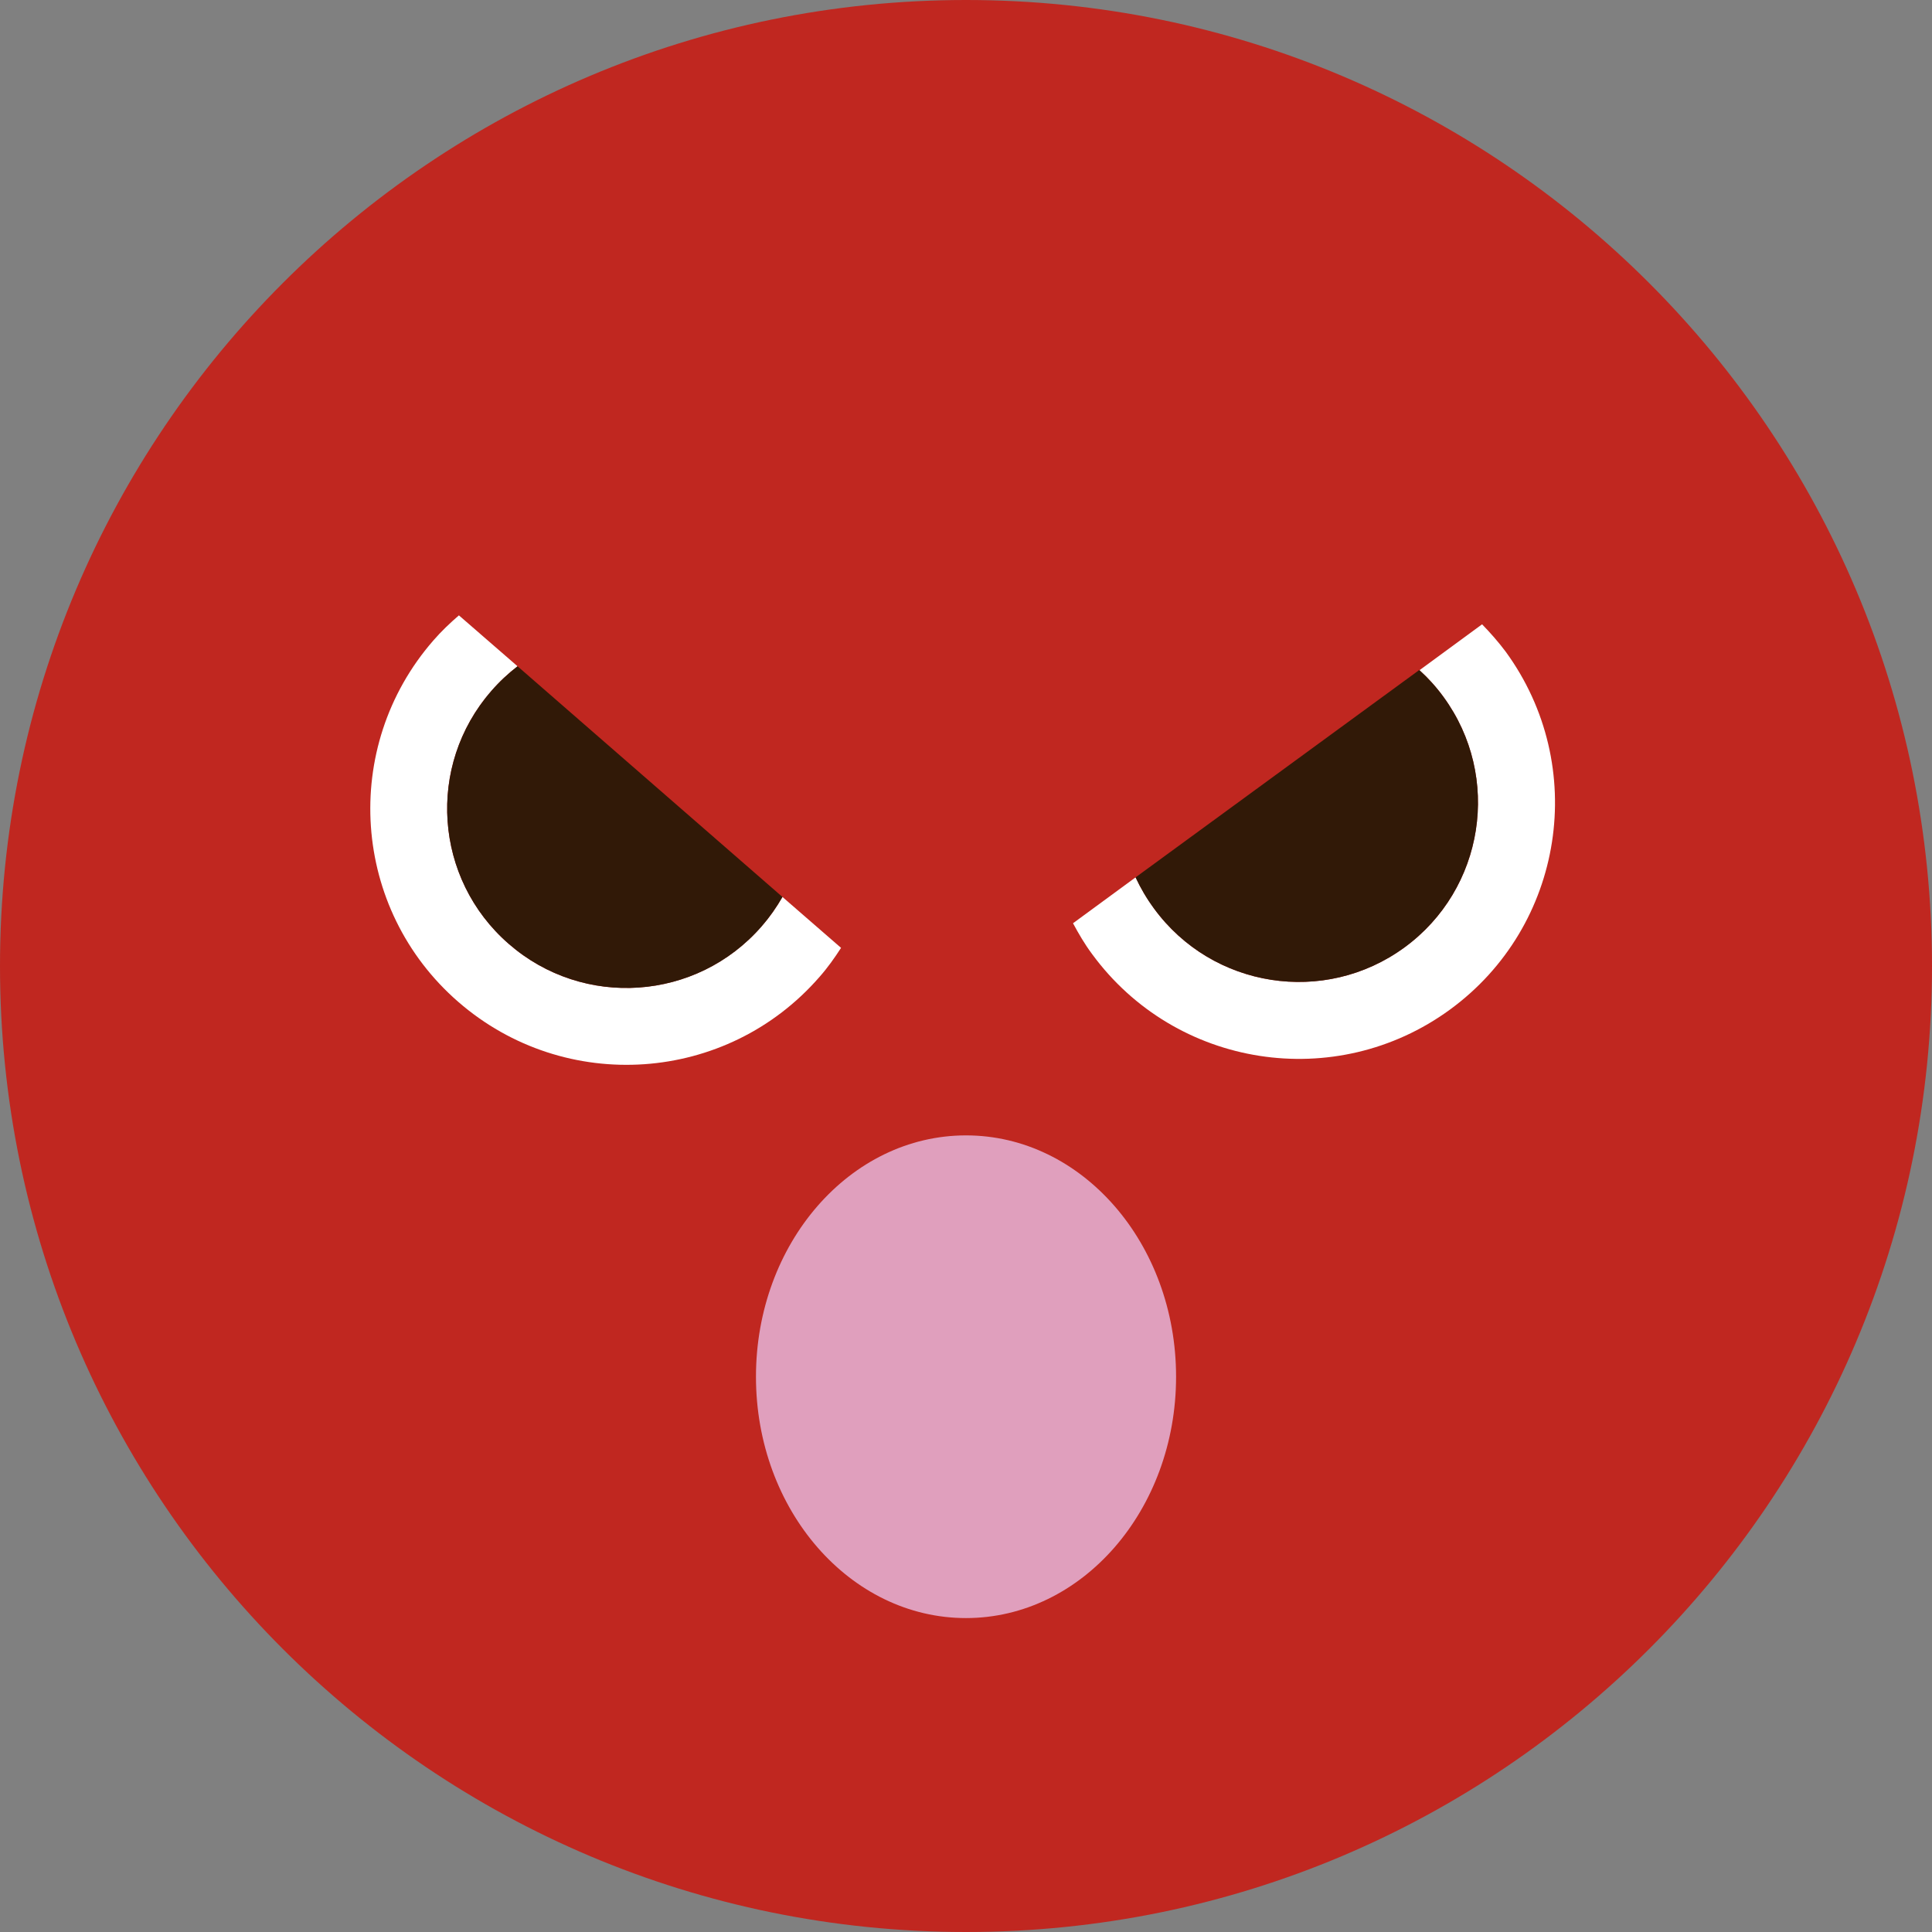 <svg width="49" height="49" viewBox="0 0 49 49" fill="none" xmlns="http://www.w3.org/2000/svg">
<rect x="0" y="0" width="49" height="49" fill="#808080" stroke="none"/>
<g clip-path="url(#clip0_55_743)">
<path d="M24.5 49C38.031 49 49 38.031 49 24.5C49 10.969 38.031 0 24.5 0C10.969 0 0 10.969 0 24.5C0 38.031 10.969 49 24.5 49Z" fill="#C02720"/>
<path d="M19.315 23.495C17.665 25.389 14.797 25.59 12.903 23.939C11.009 22.289 10.808 19.421 12.459 17.527C12.665 17.289 12.887 17.083 13.126 16.898L11.639 15.607C11.412 15.803 11.189 16.014 10.988 16.247C8.634 18.95 8.914 23.056 11.623 25.41C14.332 27.764 18.432 27.484 20.786 24.775C20.992 24.542 21.167 24.294 21.331 24.04L19.845 22.749C19.696 23.008 19.522 23.262 19.315 23.495Z" fill="white"/>
<path d="M12.903 23.939C14.797 25.59 17.67 25.389 19.316 23.495C19.522 23.257 19.696 23.008 19.845 22.749L13.126 16.898C12.888 17.083 12.665 17.289 12.459 17.527C10.809 19.421 11.009 22.294 12.903 23.939Z" fill="#311907"/>
<path d="M36.61 17.675C38.091 19.702 37.647 22.548 35.621 24.029C33.594 25.511 30.748 25.066 29.267 23.04C29.082 22.786 28.928 22.521 28.801 22.252L27.214 23.416C27.357 23.68 27.51 23.945 27.695 24.193C29.812 27.087 33.875 27.722 36.774 25.606C39.673 23.489 40.303 19.427 38.187 16.527C38.001 16.279 37.8 16.051 37.589 15.834L36.002 16.998C36.224 17.199 36.43 17.427 36.615 17.681L36.61 17.675Z" fill="white"/>
<path d="M35.621 24.029C37.647 22.548 38.091 19.702 36.61 17.675C36.425 17.421 36.218 17.194 35.996 16.993L28.801 22.252C28.928 22.527 29.082 22.791 29.267 23.04C30.748 25.066 33.594 25.511 35.621 24.029Z" fill="#311907"/>
<path d="M24.5 41.038C27.442 41.038 29.828 38.297 29.828 34.917C29.828 31.536 27.442 28.796 24.5 28.796C21.558 28.796 19.173 31.536 19.173 34.917C19.173 38.297 21.558 41.038 24.5 41.038Z" fill="#E09FBD"/>
</g>
<defs>
<clipPath id="clip0_55_743">
<rect width="49" height="49" fill="white"/>
</clipPath>
</defs>
</svg>
